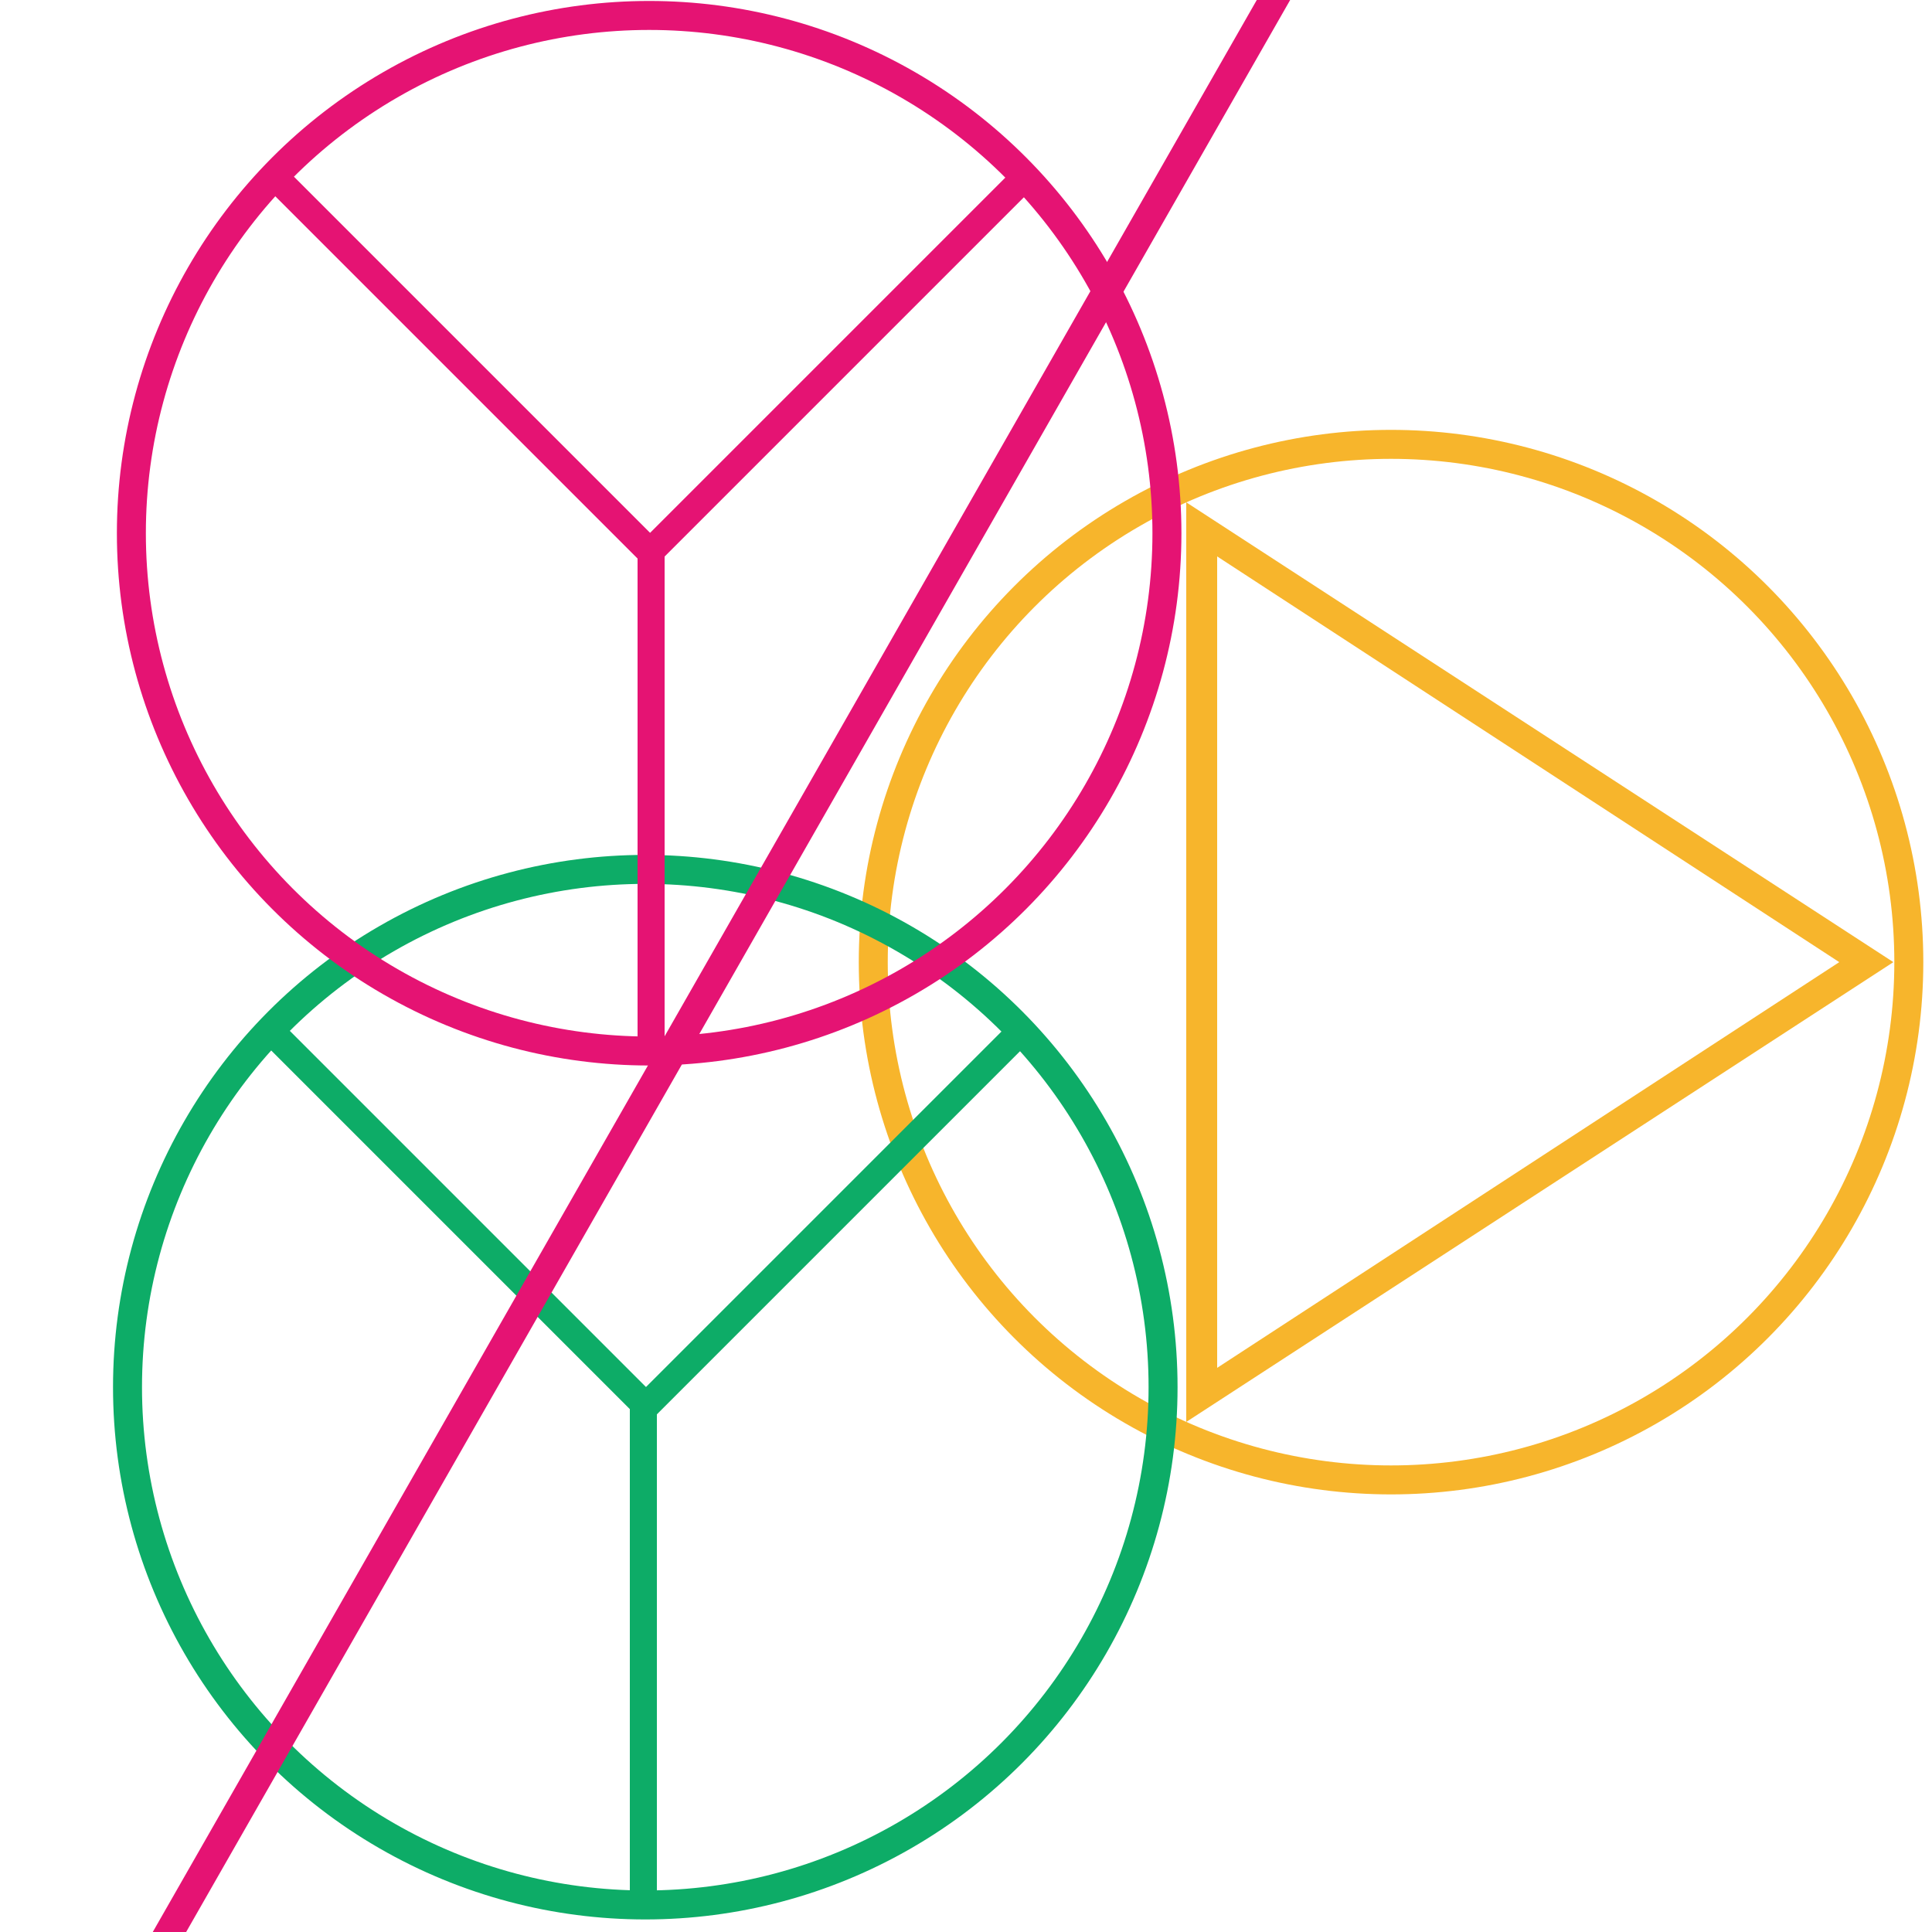 <?xml version="1.0" encoding="utf-8"?>
<!-- Generator: Adobe Illustrator 19.0.0, SVG Export Plug-In . SVG Version: 6.00 Build 0)  -->
<svg version="1.1" id="图层_1" xmlns="http://www.w3.org/2000/svg" xmlns:xlink="http://www.w3.org/1999/xlink" x="0px" y="0px"
	 viewBox="0 0 50 50" style="enable-background:new 0 0 50 50;" xml:space="preserve">
<style type="text/css">
	.st0{fill:#F7B52C;}
	.st1{fill:none;stroke:#F7B52C;stroke-width:0.75;stroke-miterlimit:10;}
	.st2{fill:none;stroke:#0DAC67;stroke-width:0.75;stroke-miterlimit:10;}
	.st3{fill:#0DAC67;}
	.st4{fill:none;stroke:#E51373;stroke-width:0.75;stroke-miterlimit:10;}
	.st5{fill:#E51373;}
</style>
<g id="XMLID_7_">
	<g id="XMLID_30_">
		<path id="XMLID_31_" class="st0" d="M31.5,14.4l16.1,10.5L31.5,35.4V14.4 M30.7,13v23.8L49,24.9L30.7,13L30.7,13z"/>
	</g>
</g>
<circle id="XMLID_4_" class="st1" cx="36" cy="24.9" r="13.4"/>
<circle id="XMLID_1_" class="st2" cx="16.7" cy="35.9" r="13.4"/>
<rect id="XMLID_5_" x="16.3" y="35.9" class="st3" width="0.7" height="13.2"/>
<rect id="XMLID_10_" x="11.5" y="24.9" transform="matrix(-0.707 0.707 -0.707 -0.707 42.667 45.584)" class="st3" width="0.7" height="13.4"/>
<rect id="XMLID_11_" x="21.1" y="24.9" transform="matrix(0.707 0.707 -0.707 0.707 28.685 -5.907)" class="st3" width="0.7" height="13.5"/>
<circle id="XMLID_21_" class="st4" cx="16.8" cy="13.8" r="13.4"/>
<rect id="XMLID_20_" x="16.5" y="13.8" class="st5" width="0.7" height="13.2"/>
<rect id="XMLID_14_" x="11.6" y="2.8" transform="matrix(-0.707 0.707 -0.707 -0.707 27.223 7.786)" class="st5" width="0.7" height="13.4"/>
<rect id="XMLID_13_" x="21.2" y="2.8" transform="matrix(0.707 0.707 -0.707 0.707 13.091 -12.454)" class="st5" width="0.7" height="13.5"/>
<line id="XMLID_8_" class="st4" x1="33.3" y1="-0.6" x2="4.1" y2="50.5"/>
</svg>
